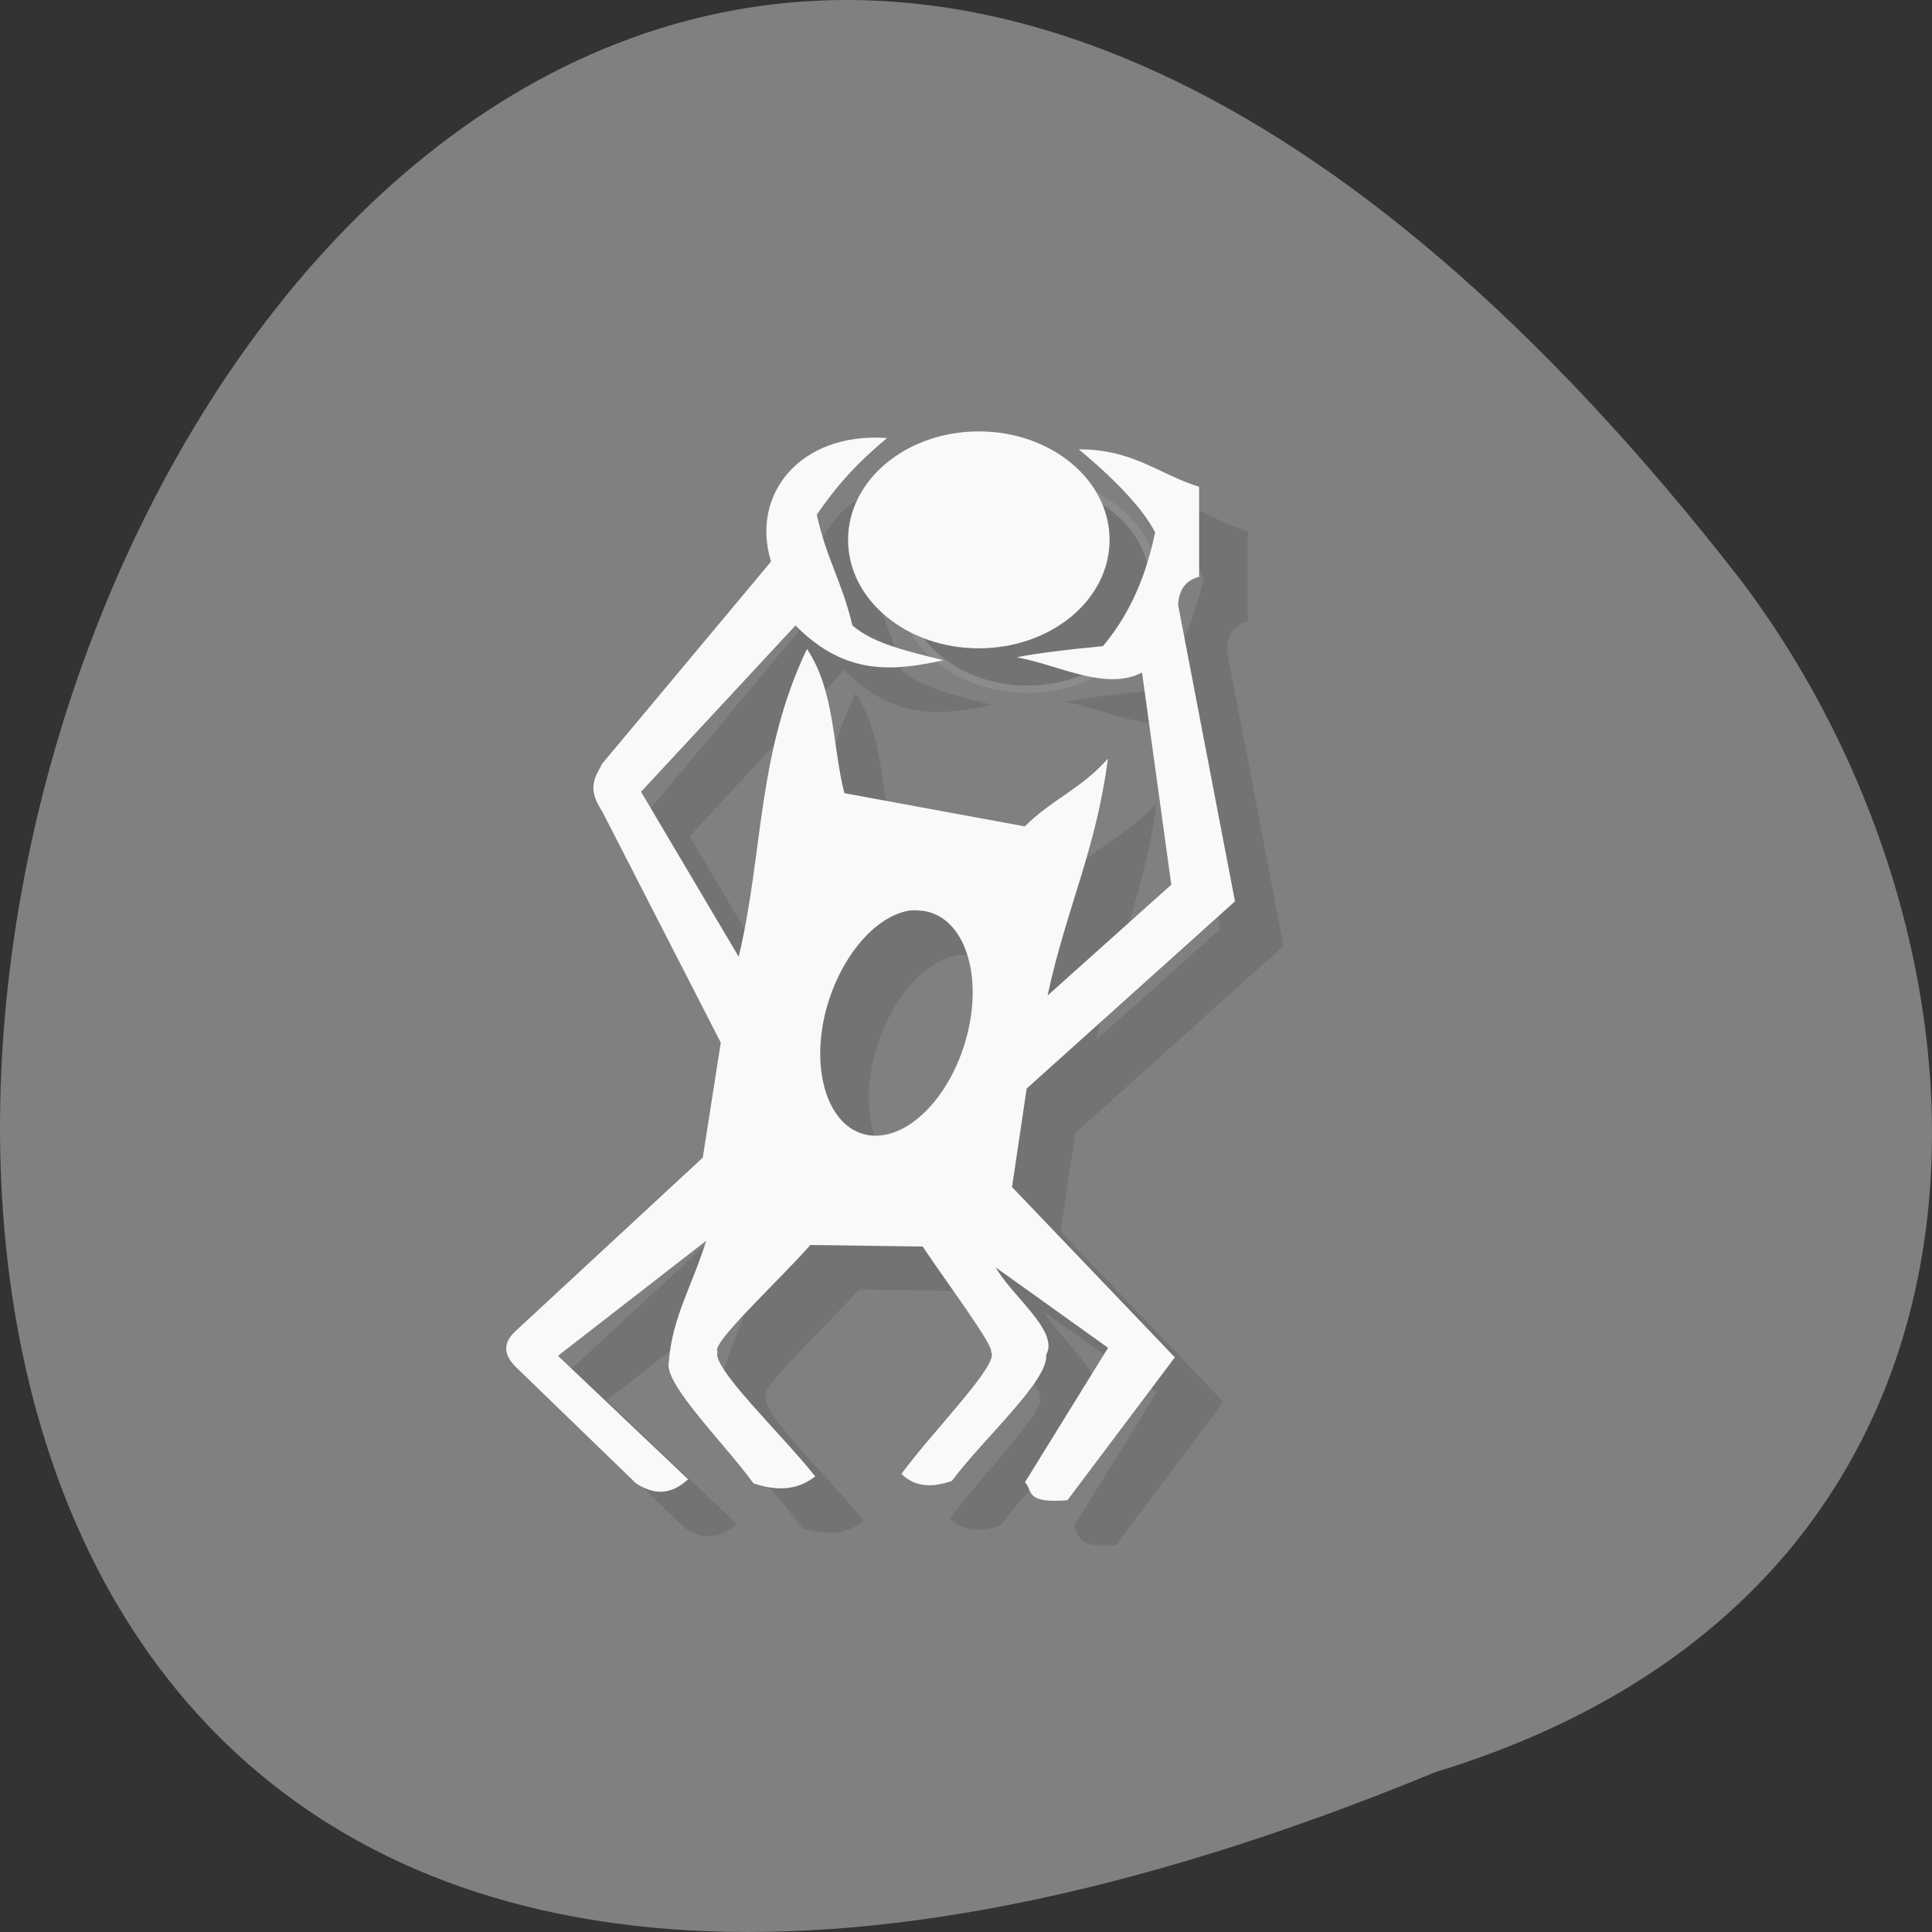 <?xml version="1.0" encoding="UTF-8" standalone="no"?>
<!-- Created with Inkscape (http://www.inkscape.org/) -->

<svg
   xmlns:dc="http://purl.org/dc/elements/1.1/"
   xmlns:cc="http://creativecommons.org/ns#"
   xmlns:rdf="http://www.w3.org/1999/02/22-rdf-syntax-ns#"
   xmlns:svg="http://www.w3.org/2000/svg"
   xmlns="http://www.w3.org/2000/svg"
   xmlns:xlink="http://www.w3.org/1999/xlink"
   xmlns:sodipodi="http://sodipodi.sourceforge.net/DTD/sodipodi-0.dtd"
   xmlns:inkscape="http://www.inkscape.org/namespaces/inkscape"
   width="256"
   height="256"
   id="svg10914"
   version="1.1"
   inkscape:version="0.48.4 r9939"
   sodipodi:docname="sticky-notes.svg">
  <rect width="100%" height="100%" fill="#333333" stroke="none"/>
  <defs
     id="defs10916">
    <clipPath
       clipPathUnits="userSpaceOnUse"
       id="clipPath4157">
      <path
         d="m 27.643,3.295 13.086,13.086 -11.072,0 c -0.978,0 -2.013,-1.035 -2.013,-2.013 l 0,-11.072 z"
         id="path4159"
         inkscape:connector-curvature="0"
         style="fill:#f9f8f2;fill-opacity:1;stroke-width:1.007" />
    </clipPath>
    <linearGradient
       inkscape:collect="always"
       xlink:href="#linearGradient3764"
       id="linearGradient3121"
       gradientUnits="userSpaceOnUse"
       gradientTransform="translate(9.5270386e-7,-1004.362)"
       x1="4"
       y1="1028.362"
       x2="44"
       y2="1028.362" />
    <clipPath
       id="clipPath-920949257">
      <g
         id="g17"
         transform="translate(0,-1004.362)">
        <path
           id="path19"
           fill="#1890d0"
           transform="matrix(15.333,0,0,11.5,415,878.862)"
           d="m -24 13 c 0 1.105 -0.672 2 -1.5 2 -0.828 0 -1.5 -0.895 -1.5 -2 0 -1.105 0.672 -2 1.5 -2 0.828 0 1.5 0.895 1.5 2 z" />
      </g>
    </clipPath>
    <clipPath
       id="clipPath-910534866">
      <g
         id="g12"
         transform="translate(0,-1004.362)">
        <path
           id="path14"
           fill="#1890d0"
           transform="matrix(15.333,0,0,11.5,415,878.862)"
           d="m -24 13 c 0 1.105 -0.672 2 -1.5 2 -0.828 0 -1.5 -0.895 -1.5 -2 0 -1.105 0.672 -2 1.5 -2 0.828 0 1.5 0.895 1.5 2 z" />
      </g>
    </clipPath>
    <linearGradient
       gradientTransform="matrix(0,-1,1,0,-1.5e-6,48)"
       gradientUnits="userSpaceOnUse"
       x2="47"
       x1="1"
       id="linearGradient3764">
      <stop
         id="stop7"
         stop-opacity="1"
         stop-color="#333" />
      <stop
         style="stop-color:#767676;stop-opacity:1;"
         id="stop9"
         stop-opacity="1"
         stop-color="#3d3d3d"
         offset="1" />
    </linearGradient>
  </defs>
  <sodipodi:namedview
     id="base"
     pagecolor="#ffffff"
     bordercolor="#666666"
     borderopacity="1.0"
     inkscape:pageopacity="0.0"
     inkscape:pageshadow="2"
     inkscape:zoom="0.8117387"
     inkscape:cx="118.30936"
     inkscape:cy="127.74704"
     inkscape:document-units="px"
     inkscape:current-layer="g11407"
     showgrid="false"
     inkscape:showpageshadow="false"
     inkscape:snap-page="true"
     inkscape:snap-bbox="true"
     inkscape:window-width="688"
     inkscape:window-height="457"
     inkscape:window-x="547"
     inkscape:window-y="24"
     inkscape:window-maximized="0"
     inkscape:snap-global="false" />
  <g
     inkscape:label="Layer 1"
     inkscape:groupmode="layer"
     id="layer1"
     transform="translate(0,-796.362)">
    <g
       transform="translate(1774.035,-930.957)"
       id="g11407">
      <path
         style="color:black;fill:#808080;fill-opacity:1;fill-rule:nonzero;stroke:none;stroke-width:4;marker:none;visibility:visible;display:inline;overflow:visible;enable-background:accumulate"
         d="m -1583.784,1962.119 c -329.417,135.656 -174.649,-434.904 40.478,-157.851 37.47,49.706 40.355,133.167 -40.478,157.851 z"
         id="path32622-5-5-9"
         inkscape:connector-curvature="0" />
      <g
         id="g3029"
         transform="matrix(6.436,0,0,5.902,-1809.937,1713.68)">
        <g
           id="g33" />
        <g
           id="g35">
          <g
             id="g37"
             clip-path="url(#clipPath-910534866)">
            <g
               id="g39"
               transform="translate(1,1)">
              <g
                 id="g41"
                 style="opacity:0.1">
                <!-- color: #3d3d3d -->
                <g
                   id="g43">
                  <path
                     id="path45"
                     d="m 23.832,12.145 c -1.773,-0.137 -2.809,1.262 -2.379,2.773 l -3.48,4.543 c -0.125,0.277 -0.328,0.523 0,1.059 l 2.445,5.199 -0.371,2.582 -3.82,3.859 c -0.316,0.297 -0.289,0.574 0,0.871 l 2.445,2.582 c 0.367,0.258 0.707,0.273 1.074,-0.09 l -2.68,-2.773 3.051,-2.582 c -0.281,0.992 -0.711,1.746 -0.77,2.738 -0.094,0.492 1.191,1.863 1.742,2.707 0.59,0.215 0.977,0.098 1.273,-0.156 C 21.686,34.523 20.21,33 20.352,32.66 c -0.16,-0.172 1.27,-1.602 1.91,-2.398 l 2.313,0.035 c 0.473,0.777 1.484,2.25 1.406,2.367 0.203,0.246 -1.23,1.816 -1.844,2.738 0.301,0.32 0.672,0.297 1.039,0.156 0.648,-0.949 2,-2.258 1.941,-2.832 0.273,-0.527 -0.699,-1.305 -1.039,-1.961 l 2.313,1.805 -1.711,3.02 c 0.172,0.172 -0.027,0.484 0.875,0.402 l 2.211,-3.207 -3.352,-3.824 0.301,-2.211 4.289,-4.203 -1.172,-6.664 c 0.023,-0.305 0.129,-0.535 0.434,-0.621 l 0,-2.023 c -0.828,-0.277 -1.352,-0.844 -2.48,-0.84 0.688,0.613 1.336,1.336 1.574,1.867 -0.227,1.176 -0.613,1.949 -1.074,2.551 -0.789,0.082 -1.41,0.168 -1.773,0.25 0.883,0.18 1.824,0.762 2.578,0.344 l 0.602,4.762 -2.547,2.488 c 0.375,-1.918 1,-3.273 1.242,-5.32 -0.531,0.668 -1.176,0.934 -1.711,1.523 l -3.715,-0.746 c -0.25,-1.078 -0.191,-2.289 -0.77,-3.238 -1.035,2.363 -0.895,4.59 -1.406,6.91 l -2.01,-3.703 3.18,-3.734 c 1.043,1.156 2.051,1.016 3.047,0.781 -0.711,-0.195 -1.438,-0.367 -1.875,-0.781 -0.223,-1.012 -0.535,-1.496 -0.734,-2.488 0.32,-0.496 0.66,-1 1.441,-1.715 m 0.434,10.609 c 0.102,-0.02 0.195,-0.012 0.301,0 0.813,0.105 1.238,1.316 0.938,2.707 -0.301,1.395 -1.195,2.434 -2.01,2.336 -0.813,-0.102 -1.234,-1.316 -0.938,-2.707 0.266,-1.219 0.988,-2.184 1.711,-2.336 m 0,0"
                     inkscape:connector-curvature="0"
                     style="fill:#000000;fill-opacity:1;fill-rule:nonzero;stroke:none" />
                  <path
                     id="path47"
                     stroke-miterlimit="4"
                     transform="matrix(0.173,0,0,0.163,11.638,23.797)"
                     d="m 96.52,-57.46 c 0,7.986 -6.74,14.437 -15.06,14.437 -8.318,0 -15.06,-6.451 -15.06,-14.437 0,-7.986 6.74,-14.437 15.06,-14.437 8.318,0 15.06,6.451 15.06,14.437 m 0,0"
                     inkscape:connector-curvature="0"
                     style="fill:#000000;fill-opacity:1;fill-rule:nonzero;stroke:#f9f9f9;stroke-width:1;stroke-linecap:butt;stroke-linejoin:miter;stroke-miterlimit:4;stroke-opacity:1" />
                </g>
              </g>
            </g>
          </g>
        </g>
        <g
           id="g49">
          <g
             id="g51"
             clip-path="url(#clipPath-920949257)">
            <!-- color: #3d3d3d -->
            <g
               id="g53">
              <path
                 id="path55"
                 d="m 23.832,12.145 c -1.773,-0.137 -2.809,1.262 -2.379,2.773 l -3.48,4.543 c -0.125,0.277 -0.328,0.523 0,1.059 l 2.445,5.199 -0.371,2.582 -3.82,3.859 c -0.316,0.297 -0.289,0.574 0,0.871 l 2.445,2.582 c 0.367,0.258 0.707,0.273 1.074,-0.09 l -2.68,-2.773 3.051,-2.582 c -0.281,0.992 -0.711,1.746 -0.77,2.738 -0.094,0.492 1.191,1.863 1.742,2.707 0.59,0.215 0.977,0.098 1.273,-0.156 C 21.686,34.523 20.21,33 20.352,32.66 c -0.16,-0.172 1.27,-1.602 1.91,-2.398 l 2.313,0.035 c 0.473,0.777 1.484,2.25 1.406,2.367 0.203,0.246 -1.23,1.816 -1.844,2.738 0.301,0.32 0.672,0.297 1.039,0.156 0.648,-0.949 2,-2.258 1.941,-2.832 0.273,-0.527 -0.699,-1.305 -1.039,-1.961 l 2.313,1.805 -1.711,3.02 c 0.172,0.172 -0.027,0.484 0.875,0.402 l 2.211,-3.207 -3.352,-3.824 0.301,-2.211 4.289,-4.203 -1.172,-6.664 c 0.023,-0.305 0.129,-0.535 0.434,-0.621 l 0,-2.023 c -0.828,-0.277 -1.352,-0.844 -2.48,-0.84 0.688,0.613 1.336,1.336 1.574,1.867 -0.227,1.176 -0.613,1.949 -1.074,2.551 -0.789,0.082 -1.41,0.168 -1.773,0.25 0.883,0.18 1.824,0.762 2.578,0.344 l 0.602,4.762 -2.547,2.488 c 0.375,-1.918 1,-3.273 1.242,-5.32 -0.531,0.668 -1.176,0.934 -1.711,1.523 l -3.715,-0.746 c -0.25,-1.078 -0.191,-2.289 -0.77,-3.238 -1.035,2.363 -0.895,4.59 -1.406,6.91 l -2.01,-3.703 3.18,-3.734 c 1.043,1.156 2.051,1.016 3.047,0.781 -0.711,-0.195 -1.438,-0.367 -1.875,-0.781 -0.223,-1.012 -0.535,-1.496 -0.734,-2.488 0.32,-0.496 0.66,-1 1.441,-1.715 m 0.434,10.609 c 0.102,-0.02 0.195,-0.012 0.301,0 0.813,0.105 1.238,1.316 0.938,2.707 -0.301,1.395 -1.195,2.434 -2.01,2.336 -0.813,-0.102 -1.234,-1.316 -0.938,-2.707 0.266,-1.219 0.988,-2.184 1.711,-2.336 m 0,0"
                 inkscape:connector-curvature="0"
                 style="fill:#f9f9f9;fill-opacity:1;fill-rule:nonzero;stroke:none" />
              <path
                 id="path57"
                 stroke-miterlimit="4"
                 transform="matrix(0.173,0,0,0.163,11.638,23.797)"
                 d="m 96.52,-57.46 c 0,7.986 -6.74,14.437 -15.06,14.437 -8.318,0 -15.06,-6.451 -15.06,-14.437 0,-7.986 6.74,-14.437 15.06,-14.437 8.318,0 15.06,6.451 15.06,14.437 m 0,0"
                 inkscape:connector-curvature="0"
                 style="fill:#f9f9f9;fill-opacity:1;fill-rule:nonzero;stroke:#f9f9f9;stroke-width:1;stroke-linecap:butt;stroke-linejoin:miter;stroke-miterlimit:4;stroke-opacity:1" />
            </g>
          </g>
        </g>
      </g>
    </g>
  </g>
</svg>
